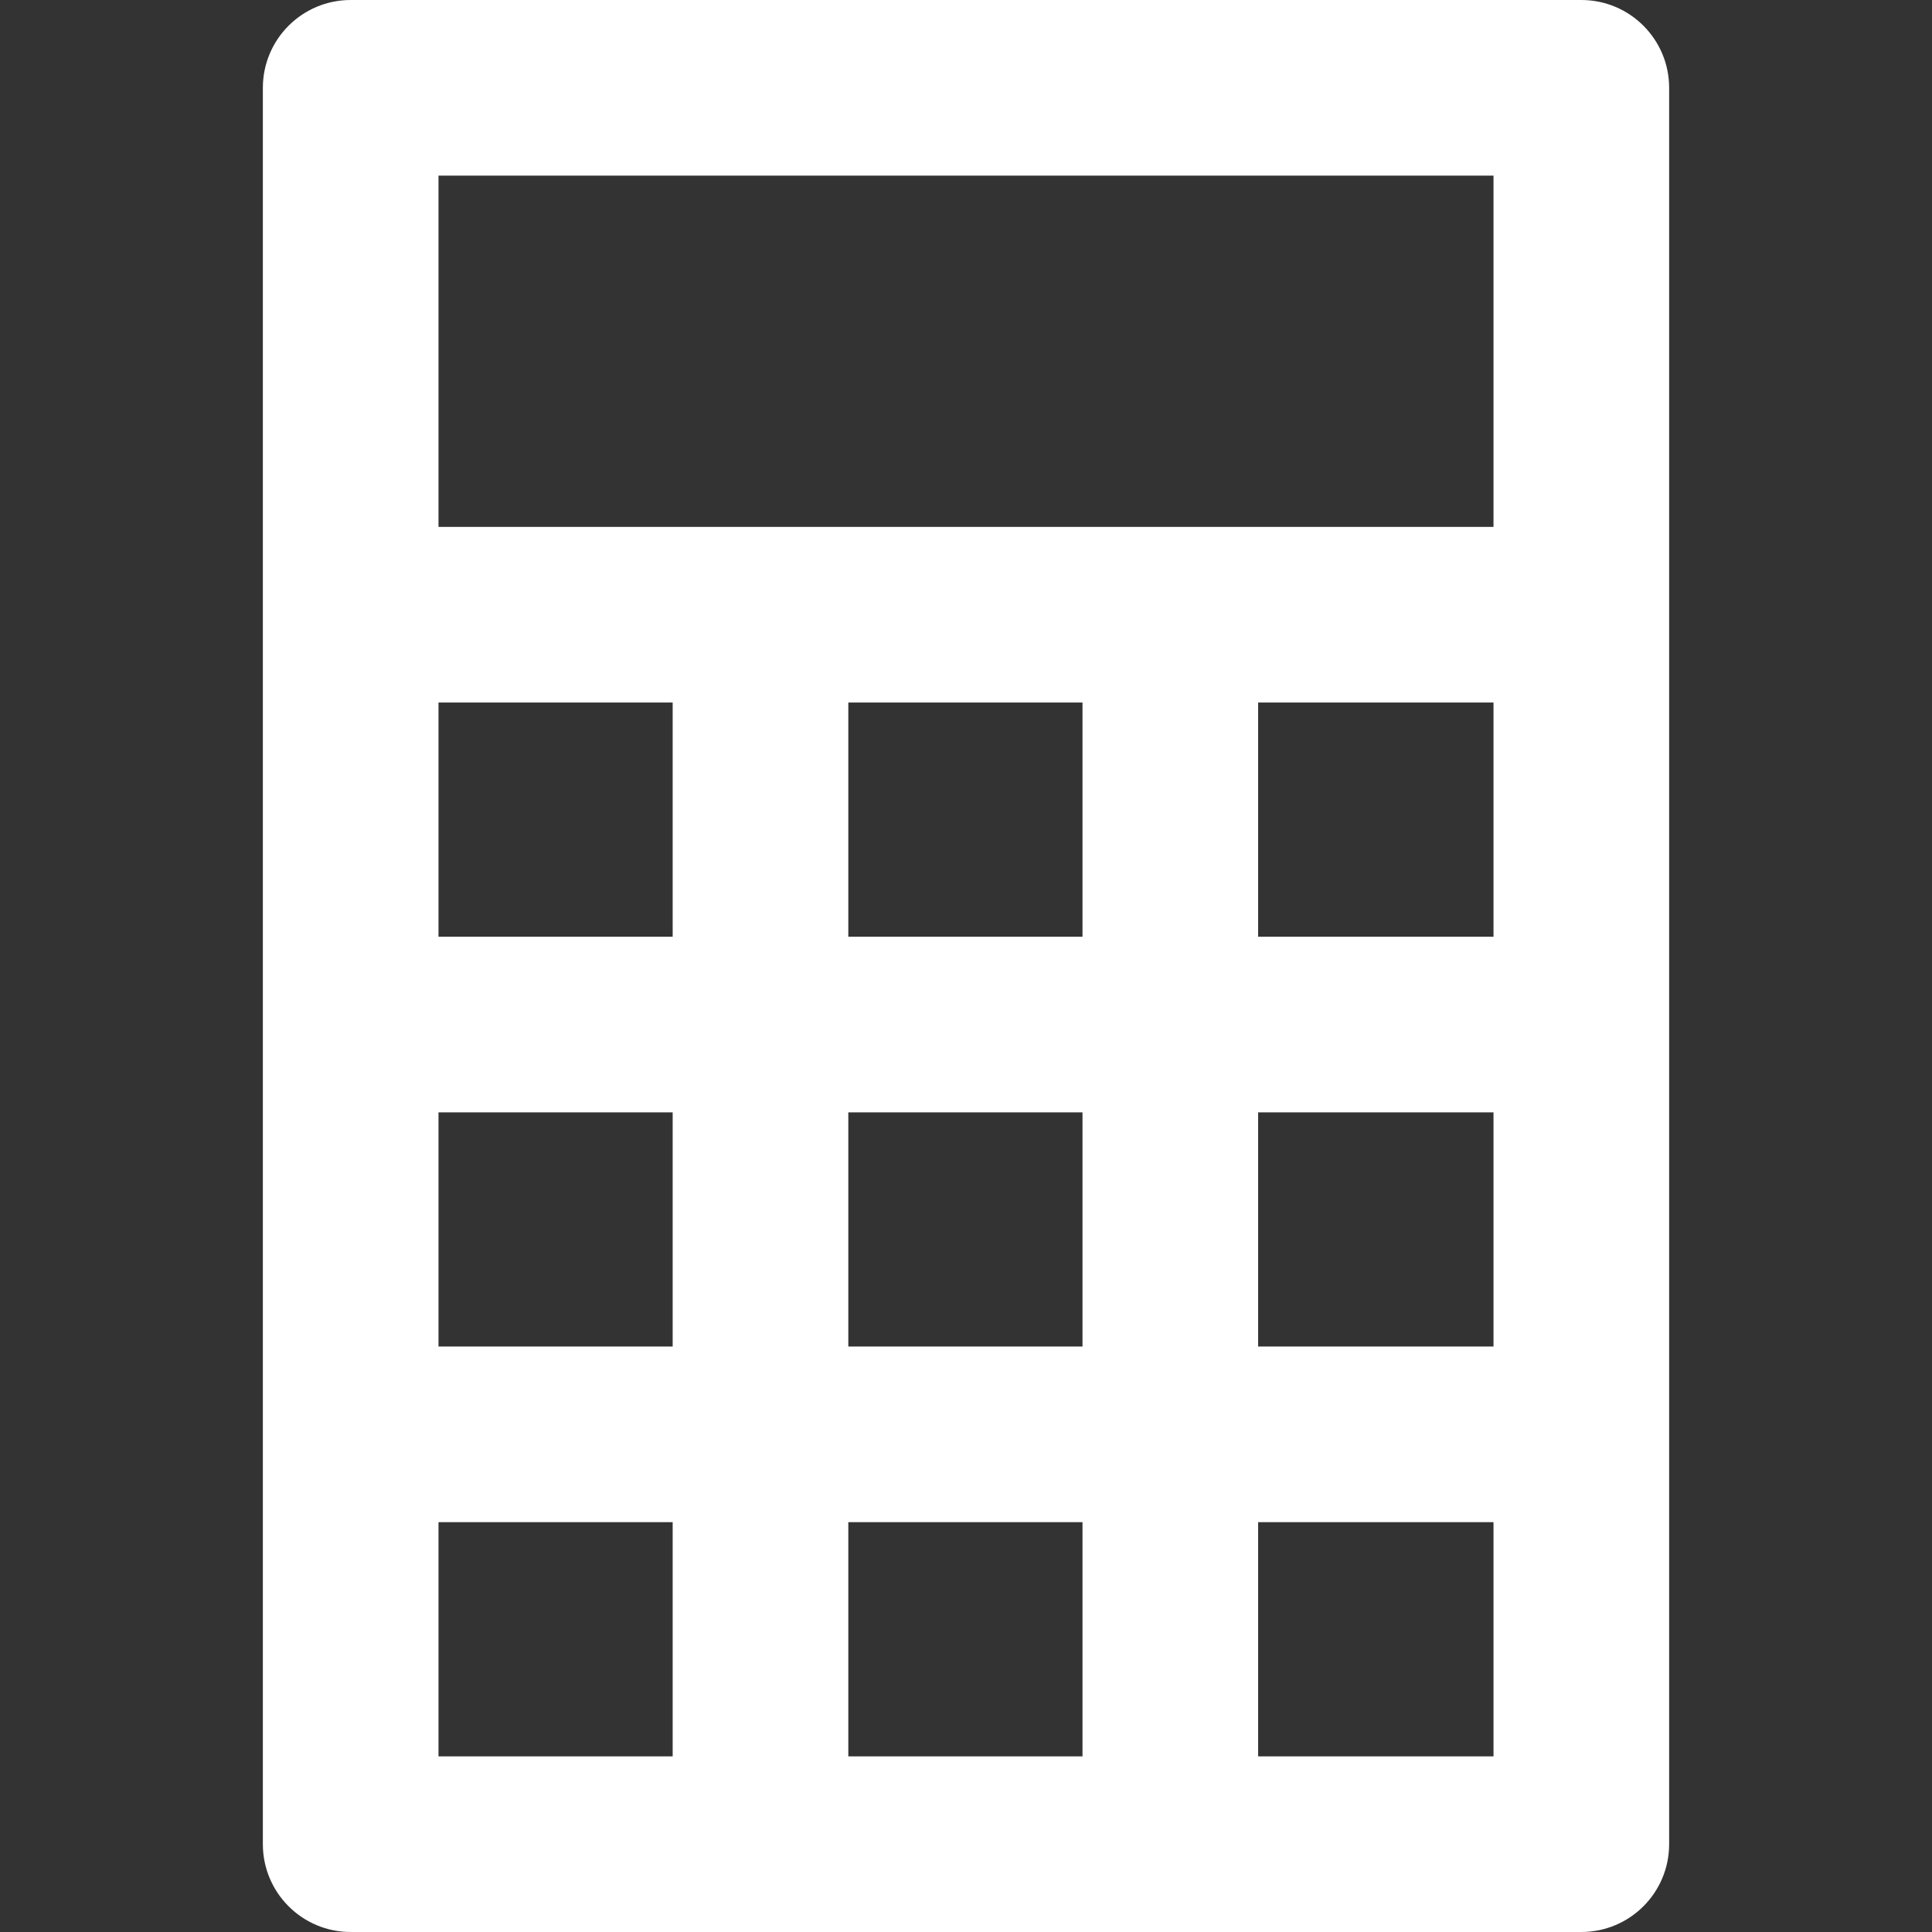 <?xml version="1.0" encoding="iso-8859-1"?>
<!-- Generator: Adobe Illustrator 19.0.0, SVG Export Plug-In . SVG Version: 6.00 Build 0)  -->
<svg version="1.1" id="Layer_1" xmlns="http://www.w3.org/2000/svg" xmlns:xlink="http://www.w3.org/1999/xlink" x="0px" y="0px"
	 viewBox="0 0 330 330" style="enable-background:new 0 0 330 330;" xml:space="preserve">
<rect x="0" y="0" width="330" height="330" fill="#333333" stroke="none"/>
<g id="XMLID_231_">
	<path id="XMLID_232_" fill="white" d="M270.102,0H59.898c-8.284,0-15,6.716-15,15v90v210c0,8.284,6.716,15,15,15h210.204c8.284,0,15-6.716,15-15
		V105V15C285.102,6.716,278.386,0,270.102,0z M144.898,230v-40.001h40.001V230H144.898z M184.899,260v40h-40.001v-40H184.899z
		 M184.899,120v39.999h-40.001V120H184.899z M255.102,120v39.999h-40.203V120H255.102z M114.898,159.999H74.898V120h39.999V159.999z
		 M74.898,189.999h39.999V230H74.898V189.999z M214.899,189.999h40.203V230h-40.203V189.999z M255.102,30v60H74.898V30H255.102z
		 M74.898,260h39.999v40H74.898V260z M214.899,300v-40h40.203v40H214.899z"/>
</g>
<g>
</g>
<g>
</g>
<g>
</g>
<g>
</g>
<g>
</g>
<g>
</g>
<g>
</g>
<g>
</g>
<g>
</g>
<g>
</g>
<g>
</g>
<g>
</g>
<g>
</g>
<g>
</g>
<g>
</g>
</svg>
